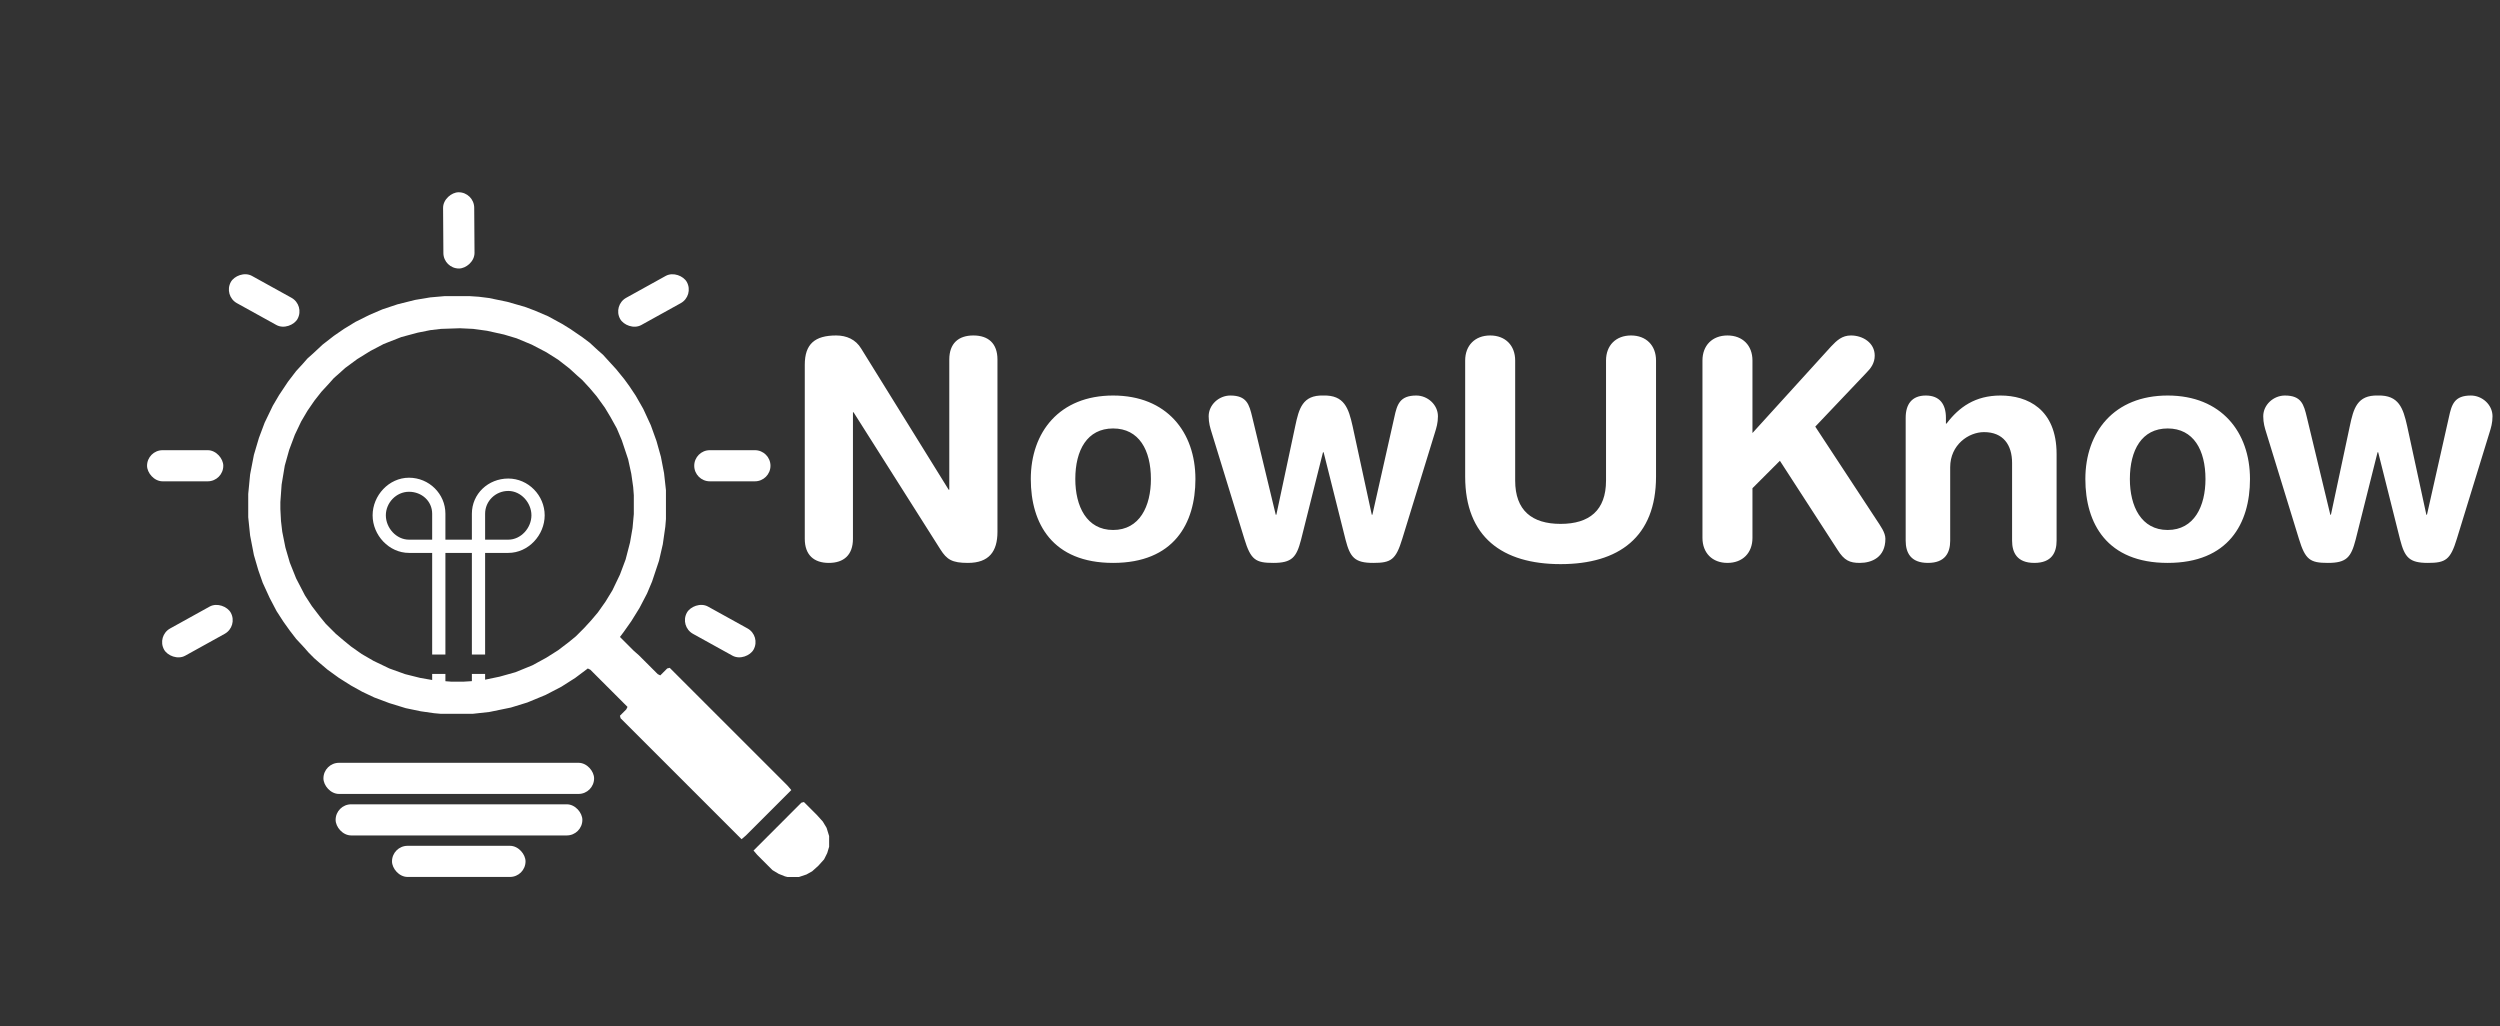 <svg width="246" height="101" viewBox="0 0 246 101" fill="none" xmlns="http://www.w3.org/2000/svg">
<rect x="0" y="0" width="246" height="101" fill="#333333" stroke="none"/>
<path d="M79.19 53.02V35.89C79.19 33.85 80.18 33.01 82.28 33.01C83.3 33.01 84.2 33.4 84.74 34.3L93.35 48.19H93.41V35.38C93.41 33.79 94.31 33.01 95.78 33.01C97.25 33.01 98.15 33.79 98.15 35.38V52.33C98.15 54.28 97.31 55.39 95.24 55.39C93.68 55.39 93.17 55.06 92.54 54.07L83.99 40.57H83.93V53.02C83.93 54.61 83.03 55.39 81.56 55.39C80.09 55.39 79.19 54.61 79.19 53.02ZM105.81 47.14C105.81 49.81 106.92 52.15 109.53 52.15C112.14 52.15 113.25 49.81 113.25 47.14C113.25 44.29 112.08 42.16 109.53 42.16C106.98 42.16 105.81 44.29 105.81 47.14ZM101.43 47.14C101.43 42.52 104.25 38.92 109.53 38.92C114.81 38.92 117.63 42.52 117.63 47.14C117.63 51.52 115.5 55.39 109.53 55.39C103.56 55.39 101.43 51.52 101.43 47.14ZM122.443 53.02L119.233 42.58C119.083 42.1 118.933 41.62 118.933 40.96C118.933 39.82 119.953 38.92 121.063 38.92C122.683 38.92 122.923 39.79 123.223 41.05L125.533 50.65H125.593L127.453 41.92C127.813 40.21 128.173 38.86 130.213 38.92C132.283 38.86 132.703 40.18 133.093 41.92L134.983 50.65H135.043L137.203 41.05C137.473 39.79 137.743 38.92 139.363 38.92C140.473 38.92 141.493 39.82 141.493 40.96C141.493 41.62 141.343 42.1 141.193 42.58L137.983 53.02C137.353 55.09 136.873 55.39 135.133 55.39C133.303 55.39 132.853 54.85 132.403 53.11L130.243 44.5H130.183L128.023 53.11C127.573 54.85 127.123 55.39 125.293 55.39C123.553 55.39 123.073 55.09 122.443 53.02ZM144.173 46.9V35.47C144.173 34 145.133 33.01 146.633 33.01C148.133 33.01 149.093 34 149.093 35.47V47.29C149.093 50.23 150.743 51.55 153.563 51.55C156.383 51.55 158.033 50.23 158.033 47.29V35.47C158.033 34 158.993 33.01 160.493 33.01C161.993 33.01 162.953 34 162.953 35.47V46.9C162.953 52.84 159.293 55.51 153.563 55.51C147.833 55.51 144.173 52.84 144.173 46.9ZM167.522 52.93V35.47C167.522 34 168.482 33.01 169.982 33.01C171.482 33.01 172.442 34 172.442 35.47V42.61L180.182 34.09C180.752 33.49 181.262 33.01 182.132 33.01C183.302 33.01 184.472 33.73 184.472 34.99C184.472 35.74 184.082 36.25 183.662 36.67L178.622 41.98L184.592 51.07C185.042 51.76 185.522 52.39 185.522 53.02C185.522 54.85 184.172 55.39 183.002 55.39C182.012 55.39 181.472 55.15 180.812 54.1L175.142 45.34L172.442 48.04V52.93C172.442 54.4 171.482 55.39 169.982 55.39C168.482 55.39 167.522 54.4 167.522 52.93ZM187.519 53.2V41.11C187.519 39.79 188.119 38.92 189.499 38.92C190.879 38.92 191.479 39.79 191.479 41.11V41.68H191.539C192.769 40.06 194.359 38.92 196.849 38.92C199.489 38.92 202.369 40.24 202.369 44.68V53.2C202.369 54.37 201.889 55.39 200.179 55.39C198.469 55.39 197.989 54.37 197.989 53.2V45.55C197.989 43.78 197.119 42.52 195.229 42.52C193.699 42.52 191.899 43.78 191.899 45.97V53.2C191.899 54.37 191.419 55.39 189.709 55.39C187.999 55.39 187.519 54.37 187.519 53.2ZM209.579 47.14C209.579 49.81 210.689 52.15 213.299 52.15C215.909 52.15 217.019 49.81 217.019 47.14C217.019 44.29 215.849 42.16 213.299 42.16C210.749 42.16 209.579 44.29 209.579 47.14ZM205.199 47.14C205.199 42.52 208.019 38.92 213.299 38.92C218.579 38.92 221.399 42.52 221.399 47.14C221.399 51.52 219.269 55.39 213.299 55.39C207.329 55.39 205.199 51.52 205.199 47.14ZM226.213 53.02L223.003 42.58C222.853 42.1 222.703 41.62 222.703 40.96C222.703 39.82 223.723 38.92 224.833 38.92C226.453 38.92 226.693 39.79 226.993 41.05L229.303 50.65H229.363L231.223 41.92C231.583 40.21 231.943 38.86 233.983 38.92C236.053 38.86 236.473 40.18 236.863 41.92L238.753 50.65H238.813L240.973 41.05C241.243 39.79 241.513 38.92 243.133 38.92C244.243 38.92 245.263 39.82 245.263 40.96C245.263 41.62 245.113 42.1 244.963 42.58L241.753 53.02C241.123 55.09 240.643 55.39 238.903 55.39C237.073 55.39 236.623 54.85 236.173 53.11L234.013 44.5H233.953L231.793 53.11C231.343 54.85 230.893 55.39 229.063 55.39C227.323 55.39 226.843 55.09 226.213 53.02Z" fill="white"/>
<path d="M46.187 29.138H43.769L42.343 29.262L40.855 29.51L39.119 29.944L37.631 30.44L36.329 30.998L34.965 31.68L33.849 32.362L32.858 33.044L31.742 33.911L30.812 34.779L30.254 35.275L29.82 35.771L29.138 36.515L28.332 37.569L27.464 38.871L26.844 39.925L26.038 41.599L25.48 43.087L24.984 44.761L24.612 46.682L24.426 48.604V50.898L24.612 52.696L24.984 54.618L25.418 56.106L25.852 57.346L26.534 58.834L27.216 60.136L27.898 61.19L28.518 62.057L29.138 62.863L29.944 63.731L30.378 64.227L30.936 64.785L31.432 65.219L32.238 65.901L33.353 66.707L34.531 67.451L35.647 68.071L36.825 68.629L38.313 69.187L39.925 69.683L41.413 69.993L42.715 70.179L43.397 70.241H46.496L48.17 70.055L50.278 69.621L51.89 69.125L53.688 68.381L55.238 67.575L56.602 66.707L57.842 65.777L58.09 65.901L61.747 69.559L61.623 69.807L61.003 70.427L61.065 70.675L72.969 82.578L73.403 82.206L77.866 77.742L77.494 77.308L65.901 65.715L65.653 65.777L64.971 66.459L64.723 66.335L62.863 64.475L62.367 64.041L61.003 62.677L61.375 62.181L62.119 61.127L62.925 59.826L63.669 58.4L64.165 57.222L64.847 55.176L65.219 53.564L65.467 51.828L65.529 51.084V48.232L65.343 46.559L65.033 44.947L64.599 43.397L64.041 41.847L63.297 40.235L62.553 38.933L61.933 38.003L61.437 37.321L60.632 36.329L59.95 35.585L59.33 34.903L58.834 34.469L58.028 33.725L57.284 33.167L56.106 32.362L55.3 31.866L53.936 31.122L52.634 30.564L51.642 30.192L49.906 29.696L48.108 29.324L47.117 29.2L46.187 29.138ZM45.257 32.3L46.559 32.362L47.922 32.548L49.596 32.919L50.836 33.291L52.324 33.911L53.75 34.655L54.928 35.399L56.044 36.267L56.788 36.949L57.284 37.383L58.028 38.189L58.71 38.995L59.516 40.111L60.074 41.041L60.694 42.157L61.189 43.335L61.809 45.195L62.119 46.62L62.305 47.922L62.367 48.728V50.588L62.243 51.952L61.995 53.378L61.561 55.052L61.003 56.54L60.26 58.09L59.578 59.206L58.834 60.26L58.152 61.066L57.47 61.809L56.664 62.615L55.982 63.173L54.928 63.979L53.75 64.723L52.386 65.467L50.712 66.149L49.162 66.583L47.674 66.893L46.559 67.017L45.567 67.079H44.451L42.777 66.955L41.351 66.707L39.863 66.335L38.313 65.777L36.763 65.033L35.585 64.351L34.531 63.607L33.849 63.049L33.044 62.367L32.052 61.376L31.494 60.694L30.688 59.64L30.006 58.586L29.138 56.912L28.518 55.362L28.084 53.874L27.774 52.324L27.65 51.27L27.588 50.092V49.41L27.712 47.675L28.022 45.815L28.456 44.265L29.014 42.777L29.634 41.475L30.254 40.421L30.936 39.429L31.618 38.561L32.361 37.755L32.858 37.197L33.353 36.763L33.973 36.205L35.151 35.337L36.453 34.531L37.755 33.849L39.491 33.167L41.103 32.734L42.343 32.486L43.397 32.362L45.257 32.3Z" fill="white"/>
<path d="M79.106 78.92L78.858 78.982L74.147 83.694L74.519 84.128L76.006 85.616L76.626 85.988L77.246 86.236L77.494 86.298H78.61L79.354 86.05L79.912 85.74L80.532 85.182L81.09 84.562L81.4 83.942L81.586 83.322V82.268L81.338 81.462L80.966 80.842L80.408 80.222L79.106 78.92Z" fill="white"/>
<path fill-rule="evenodd" clip-rule="evenodd" d="M47.736 68.732H42.526V66.648H42.525V66.316H43.828V67.43H46.433V66.316H47.735V67.43H47.736V68.732ZM47.735 64.407V54.406H50.014C51.99 54.406 53.596 52.659 53.596 50.707C53.596 48.755 51.99 47.088 50.014 47.088C48.038 47.088 46.433 48.595 46.433 50.547V53.103H43.828V50.547C43.828 48.595 42.222 47.007 40.246 47.007C38.27 47.007 36.665 48.755 36.665 50.707C36.665 52.659 38.27 54.406 40.246 54.406H42.525V64.407H43.828V54.406H46.433V64.407H47.735ZM40.246 53.103H42.525V50.547C42.525 49.313 41.503 48.39 40.246 48.39C38.989 48.39 37.967 49.474 37.967 50.707C37.967 51.941 38.989 53.103 40.246 53.103ZM47.735 50.547V53.103H50.014C51.271 53.103 52.293 51.939 52.293 50.706C52.293 49.472 51.271 48.309 50.014 48.309C48.757 48.309 47.735 49.313 47.735 50.547Z" fill="white"/>
<rect width="7.502" height="3.063" rx="1.531" transform="matrix(0.875 0.484 0.484 -0.875 21.972 29.09)" fill="white"/>
<rect x="60.279" y="30.045" width="7.502" height="3.063" rx="1.531" transform="rotate(-28.975 60.279 30.045)" fill="white"/>
<rect x="46.652" y="18.909" width="7.502" height="3.063" rx="1.531" transform="rotate(89.613 46.652 18.909)" fill="white"/>
<rect x="31.826" y="75.06" width="26.633" height="3.063" rx="1.531" fill="white"/>
<rect x="33.025" y="79.144" width="24.28" height="3.063" rx="1.531" fill="white"/>
<path d="M68.313 45.831C68.313 44.985 68.999 44.299 69.845 44.299H74.283C75.129 44.299 75.815 44.985 75.815 45.831C75.815 46.676 75.129 47.362 74.283 47.362H69.845C68.999 47.362 68.313 46.676 68.313 45.831Z" fill="white"/>
<rect x="23.449" y="61.627" width="7.502" height="3.063" rx="1.531" transform="rotate(151.025 23.449 61.627)" fill="white"/>
<rect width="7.502" height="3.063" rx="1.531" transform="matrix(0.875 0.484 0.484 -0.875 66.848 61.627)" fill="white"/>
<rect x="14.47" y="44.299" width="7.502" height="3.063" rx="1.531" fill="white"/>
<rect x="38.573" y="83.228" width="13.139" height="3.063" rx="1.531" fill="white"/>
</svg>
